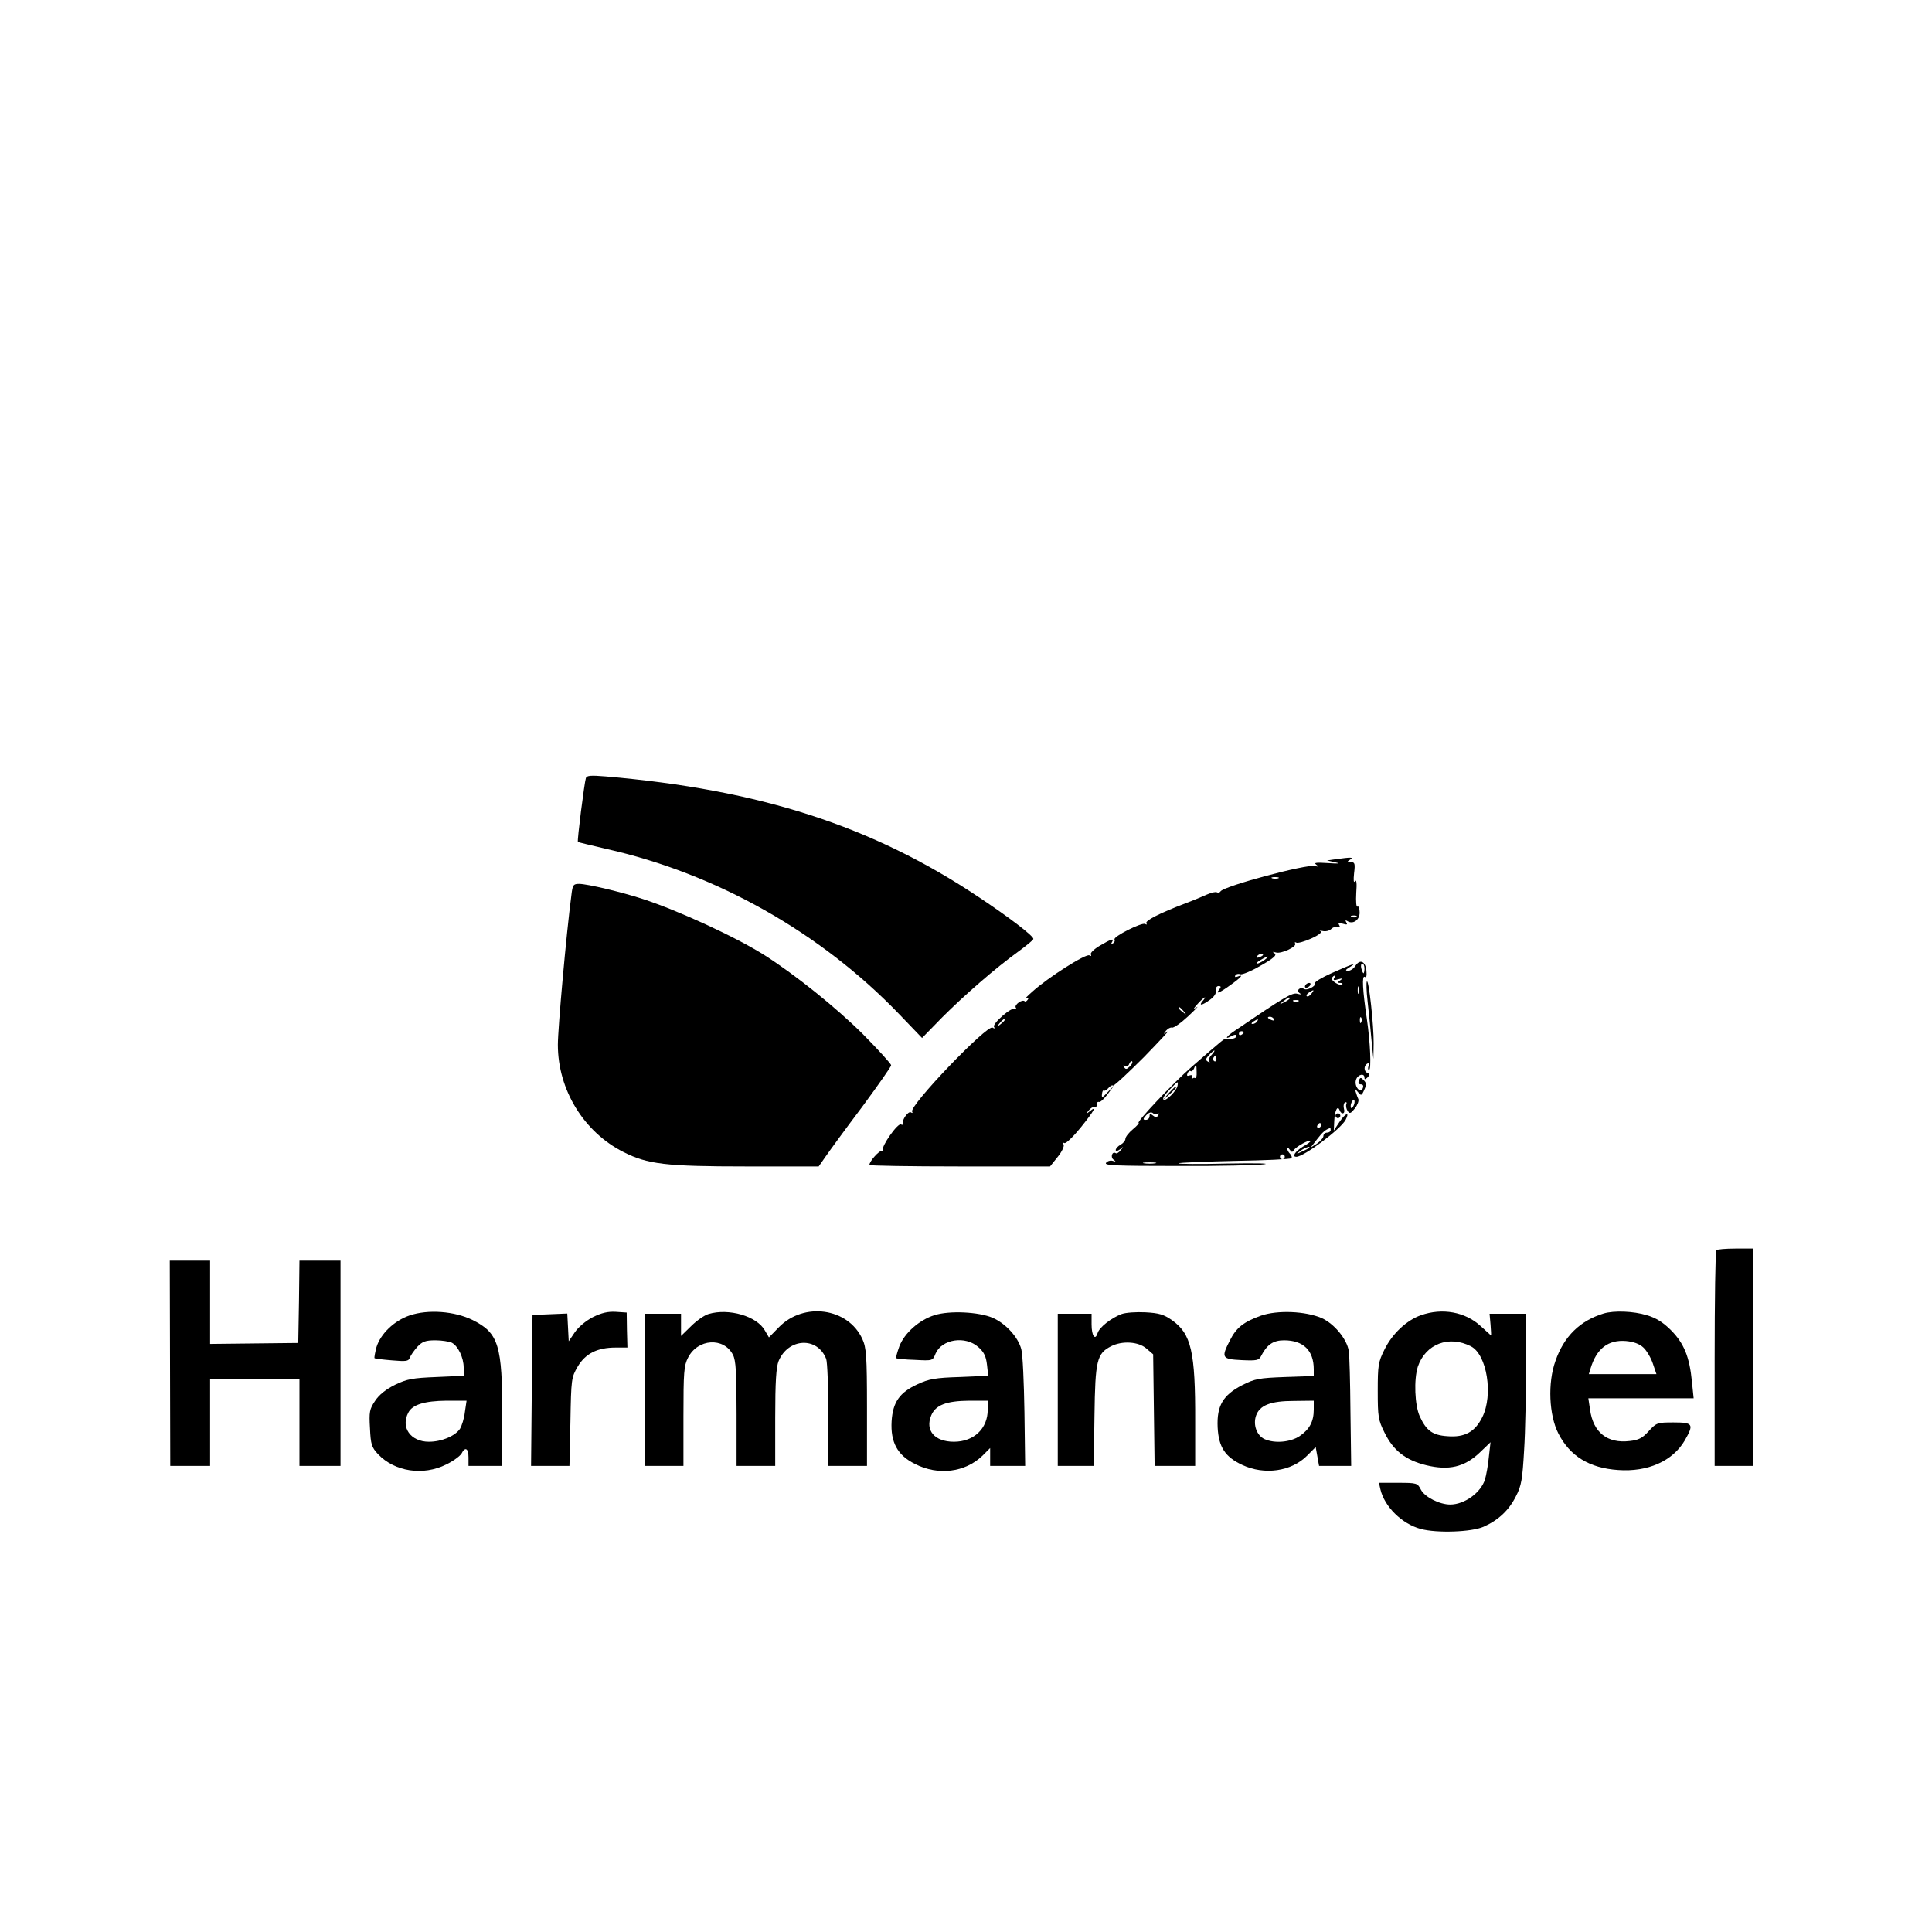 <?xml version="1.0" standalone="no"?>
<!DOCTYPE svg PUBLIC "-//W3C//DTD SVG 20010904//EN"
 "http://www.w3.org/TR/2001/REC-SVG-20010904/DTD/svg10.dtd">
<svg version="1.0" xmlns="http://www.w3.org/2000/svg"
 width="800pt" height="800pt" viewBox="0 0 800 800"
 preserveAspectRatio="xMidYMid meet">

<g transform="translate(0,800) scale(0.1,-0.1)"
fill="#000000" stroke="none">
<path d="M2426 4778 c-6 -17 -37 -261 -33 -264 1 -2 54 -14 117 -29 456 -102
889 -347 1213 -684 l95 -99 83 85 c92 92 219 203 316 273 34 25 62 48 62 52 1
12 -101 90 -226 173 -441 295 -906 445 -1545 500 -61 5 -79 4 -82 -7z"/>
<path d="M5530 4442 l-35 -5 35 -8 c24 -5 14 -6 -30 -3 -49 3 -61 2 -50 -6 12
-9 11 -10 -5 -6 -33 9 -377 -83 -391 -105 -3 -5 -10 -7 -15 -4 -5 3 -23 -1
-41 -9 -18 -8 -58 -25 -88 -36 -110 -42 -170 -73 -163 -83 3 -6 1 -7 -5 -3
-14 8 -134 -53 -127 -64 3 -5 0 -12 -6 -16 -8 -4 -9 -3 -5 4 11 18 -1 15 -50
-14 -24 -14 -41 -31 -37 -36 3 -7 1 -8 -6 -4 -13 9 -171 -91 -236 -150 -22
-19 -34 -32 -26 -28 10 5 12 3 7 -5 -5 -7 -10 -10 -13 -7 -10 10 -44 -15 -37
-26 4 -6 3 -8 -3 -5 -14 9 -95 -62 -87 -75 5 -7 2 -8 -6 -3 -22 14 -347 -325
-333 -348 3 -6 1 -7 -5 -3 -11 7 -38 -32 -34 -47 1 -5 -2 -6 -7 -3 -13 8 -83
-92 -75 -106 4 -6 3 -8 -4 -4 -9 5 -52 -42 -52 -58 0 -3 168 -6 374 -6 l374 0
32 40 c18 22 28 45 24 51 -4 7 -3 9 3 6 6 -4 36 25 67 63 58 72 69 93 39 69
-16 -13 -17 -12 -5 3 8 10 19 16 25 15 7 -1 11 4 10 10 -2 7 2 12 8 10 6 -1
22 14 36 33 l26 35 -26 -27 c-22 -24 -26 -25 -24 -9 1 11 4 18 8 15 4 -2 12 3
19 11 7 8 15 13 19 10 4 -2 61 51 127 117 65 67 110 115 99 107 -18 -13 -19
-13 -7 3 8 9 19 15 25 13 7 -2 37 19 67 47 30 28 46 45 35 37 -15 -10 -15 -7
4 14 25 28 43 38 21 12 -18 -21 -3 -19 30 5 18 13 27 27 25 39 -2 10 3 18 11
18 10 0 11 -4 3 -14 -19 -22 1 -15 47 19 45 32 55 45 28 34 -9 -3 -12 -2 -9 5
4 6 13 8 21 5 7 -3 46 13 85 36 53 30 67 43 57 50 -10 7 -9 8 5 4 22 -7 88 24
80 37 -3 6 -1 7 4 4 6 -4 34 4 63 17 31 14 46 26 38 30 -7 3 -3 3 8 1 12 -3
28 0 36 8 7 7 19 12 27 9 9 -3 11 0 6 8 -5 9 -2 10 15 5 17 -5 21 -4 15 5 -5
9 -4 11 4 6 23 -15 51 4 51 35 0 17 -4 28 -9 25 -5 -4 -7 21 -5 57 3 39 1 57
-5 48 -6 -9 -7 4 -4 33 5 40 3 46 -13 46 -16 0 -17 2 -4 10 17 11 5 11 -60 2z
m-237 -79 c-7 -2 -19 -2 -25 0 -7 3 -2 5 12 5 14 0 19 -2 13 -5z m324 -159
c-3 -3 -12 -4 -19 -1 -8 3 -5 6 6 6 11 1 17 -2 13 -5z m-387 -158 c0 -2 -7 -7
-16 -10 -8 -3 -12 -2 -9 4 6 10 25 14 25 6z m6 -21 c-11 -8 -25 -15 -30 -15
-6 1 0 7 14 15 32 19 40 18 16 0z m-335 -212 c13 -16 12 -17 -3 -4 -10 7 -18
15 -18 17 0 8 8 3 21 -13z m-741 -37 c0 -2 -8 -10 -17 -17 -16 -13 -17 -12 -4
4 13 16 21 21 21 13z m518 -192 c-12 -12 -17 -13 -23 -3 -5 8 -4 10 4 5 6 -4
14 0 17 9 4 9 9 13 12 10 3 -3 -1 -13 -10 -21z"/>
<path d="M2366 4293 c-21 -159 -56 -551 -56 -619 0 -186 107 -361 271 -444
100 -51 176 -60 509 -60 l300 0 28 40 c15 22 82 114 150 204 67 91 122 169
122 175 0 6 -53 64 -117 129 -112 111 -278 244 -406 326 -120 76 -359 186
-507 234 -86 28 -228 62 -262 62 -24 0 -27 -4 -32 -47z"/>
<path d="M5612 4000 c-7 -11 -20 -20 -30 -20 -13 1 -11 4 8 16 34 21 8 12 -77
-26 -40 -18 -70 -36 -68 -41 7 -11 -33 -32 -45 -24 -17 10 -34 -6 -19 -17 10
-6 7 -7 -9 -3 -21 6 -53 -13 -259 -153 -36 -24 -45 -39 -13 -22 14 7 20 7 20
0 0 -9 -21 -15 -43 -11 -7 1 -11 -2 -142 -116 -78 -68 -234 -233 -220 -233 3
0 -7 -12 -24 -26 -17 -14 -31 -32 -31 -40 0 -7 -9 -18 -20 -24 -11 -6 -20 -16
-20 -22 0 -6 7 -5 18 3 15 13 16 12 3 -3 -7 -10 -17 -16 -21 -13 -15 9 -23
-17 -9 -27 11 -8 10 -9 -3 -5 -9 3 -22 0 -28 -8 -9 -11 40 -13 297 -13 169 -1
331 3 358 7 28 4 -42 5 -155 3 -113 -3 -203 -2 -200 1 3 3 107 7 233 10 125 2
230 7 234 11 4 3 1 12 -5 18 -7 7 -12 17 -12 22 0 6 5 4 10 -4 8 -12 12 -12
18 -2 10 15 63 44 69 38 2 -2 -12 -13 -32 -24 -32 -20 -47 -42 -27 -42 31 0
183 114 204 153 18 35 0 29 -25 -8 l-24 -36 2 41 c2 42 14 65 22 43 8 -21 25
-15 18 6 -3 11 -1 22 4 26 6 3 9 0 6 -7 -3 -7 0 -20 5 -28 9 -13 13 -11 30 10
11 14 17 31 15 38 -3 6 -8 20 -11 30 -5 16 -5 16 9 0 13 -16 15 -16 26 9 10
21 9 29 -2 40 -12 13 -15 12 -20 -1 -4 -10 -1 -16 8 -16 9 0 12 -6 8 -16 -9
-25 -37 8 -28 35 7 22 35 29 35 9 0 -9 3 -8 13 1 10 11 10 14 0 18 -16 6 -17
30 -1 39 8 5 9 2 5 -9 -3 -10 -3 -17 2 -17 10 0 5 116 -9 210 -18 122 -21 182
-9 175 7 -5 9 4 7 26 -4 39 -27 49 -46 19z m38 -10 c0 -11 -2 -20 -4 -20 -2 0
-6 9 -9 20 -3 11 -1 20 4 20 5 0 9 -9 9 -20z m-126 -41 c-4 -8 1 -9 17 -4 19
5 21 4 9 -4 -12 -9 -13 -11 -1 -11 8 0 12 -3 9 -6 -10 -9 -49 16 -43 27 4 5 8
9 11 9 3 0 2 -5 -2 -11z m103 -61 c-3 -7 -5 -2 -5 12 0 14 2 19 5 13 2 -7 2
-19 0 -25z m-197 -3 c-7 -9 -15 -13 -19 -10 -3 3 1 10 9 15 21 14 24 12 10 -5z
m-90 -20 c0 -2 -10 -9 -22 -15 -22 -11 -22 -10 -4 4 21 17 26 19 26 11z m37
-11 c-3 -3 -12 -4 -19 -1 -8 3 -5 6 6 6 11 1 17 -2 13 -5z m-102 -74 c3 -6 -1
-7 -9 -4 -18 7 -21 14 -7 14 6 0 13 -4 16 -10z m362 -12 c-3 -8 -6 -5 -6 6 -1
11 2 17 5 13 3 -3 4 -12 1 -19z m-432 2 c-3 -5 -12 -10 -18 -10 -7 0 -6 4 3
10 19 12 23 12 15 0z m-55 -44 c0 -3 -4 -8 -10 -11 -5 -3 -10 -1 -10 4 0 6 5
11 10 11 6 0 10 -2 10 -4z m-133 -94 c-10 -10 -14 -22 -10 -27 5 -4 2 -5 -5
-1 -11 6 -10 12 4 27 9 10 19 19 22 19 3 0 -2 -8 -11 -18z m20 -17 c0 -8 -4
-12 -9 -9 -5 3 -6 10 -3 15 9 13 12 11 12 -6z m-82 -54 c1 -16 -2 -28 -6 -25
-4 2 -9 1 -12 -3 -2 -5 -2 -2 0 6 2 8 -2 11 -11 8 -10 -4 -13 -1 -9 8 3 8 9
13 13 10 4 -3 10 2 14 10 8 22 11 18 11 -14z m-79 -56 c-3 -21 -47 -65 -58
-59 -6 4 5 21 23 40 38 39 38 39 35 19z m730 -81 c-4 -9 -9 -15 -11 -12 -3 3
-3 13 1 22 4 9 9 15 11 12 3 -3 3 -13 -1 -22z m-811 -36 c5 4 5 1 1 -6 -6 -10
-11 -10 -22 -1 -11 9 -14 8 -14 -3 0 -8 -7 -15 -15 -15 -13 0 -13 3 1 19 12
12 21 15 29 8 6 -5 16 -6 20 -2z m675 -48 c0 -5 -5 -10 -11 -10 -5 0 -7 5 -4
10 3 6 8 10 11 10 2 0 4 -4 4 -10z m40 -20 c0 -5 -7 -10 -15 -10 -8 0 -15 -6
-15 -14 0 -7 -12 -21 -26 -31 l-27 -17 27 35 c23 30 35 40 54 46 1 1 2 -3 2
-9z m-91 -74 c-2 -2 -15 -9 -29 -15 -24 -11 -24 -11 -6 3 16 13 49 24 35 12z
m-99 -36 c0 -5 -4 -10 -10 -10 -5 0 -10 5 -10 10 0 6 5 10 10 10 6 0 10 -4 10
-10z m-537 -27 c-13 -2 -33 -2 -45 0 -13 2 -3 4 22 4 25 0 35 -2 23 -4z"/>
<path d="M4839 3473 l-24 -28 28 24 c25 23 32 31 24 31 -2 0 -14 -12 -28 -27z"/>
<path d="M5660 3936 c-3 -3 -2 -40 3 -83 5 -43 12 -114 16 -158 l8 -80 1 65
c1 72 -20 265 -28 256z"/>
<path d="M5405 3920 c-3 -5 -2 -10 4 -10 5 0 13 5 16 10 3 6 2 10 -4 10 -5 0
-13 -4 -16 -10z"/>
<path d="M5530 3380 c0 -5 5 -10 10 -10 6 0 10 5 10 10 0 6 -4 10 -10 10 -5 0
-10 -4 -10 -10z"/>
<path d="M7107 2823 c-4 -3 -7 -206 -7 -450 l0 -443 80 0 80 0 0 450 0 450
-73 0 c-41 0 -77 -3 -80 -7z"/>
<path d="M704 2355 l1 -425 83 0 82 0 0 180 0 180 185 0 185 0 0 -180 0 -180
85 0 85 0 0 425 0 425 -85 0 -85 0 -2 -170 -3 -171 -183 -2 -182 -2 0 173 0
172 -83 0 -84 0 1 -425z"/>
<path d="M1696 2553 c-64 -22 -120 -76 -137 -131 -6 -23 -10 -44 -8 -46 2 -2
35 -6 72 -9 58 -5 69 -4 74 11 3 9 17 29 31 45 21 22 34 27 75 27 26 0 57 -5
68 -10 26 -14 49 -62 49 -103 l0 -34 -113 -5 c-99 -4 -121 -8 -171 -32 -38
-19 -66 -41 -83 -67 -23 -34 -25 -46 -21 -113 3 -67 7 -79 33 -107 69 -73 187
-91 283 -43 29 14 57 35 63 45 15 30 29 22 29 -16 l0 -35 70 0 70 0 0 205 c0
295 -15 345 -123 399 -75 37 -185 45 -261 19z m229 -400 c-3 -27 -13 -57 -20
-69 -20 -30 -76 -54 -129 -54 -76 0 -118 60 -85 121 17 33 67 48 158 49 l83 0
-7 -47z"/>
<path d="M2455 2546 c-29 -15 -60 -41 -75 -63 l-25 -37 -3 58 -3 57 -72 -3
-72 -3 -3 -312 -3 -313 80 0 79 0 4 183 c3 177 4 183 30 228 32 54 81 79 157
79 l49 0 -2 73 -1 72 -45 3 c-32 2 -59 -4 -95 -22z"/>
<path d="M2934 2559 c-17 -5 -49 -27 -72 -50 l-42 -41 0 46 0 46 -75 0 -75 0
0 -315 0 -315 80 0 80 0 0 205 c0 183 2 210 19 243 40 79 148 86 186 12 12
-23 15 -72 15 -245 l0 -215 80 0 80 0 0 200 c0 148 4 209 14 234 40 96 161
102 197 9 5 -13 9 -119 9 -234 l0 -209 80 0 80 0 0 243 c0 213 -3 247 -19 282
-59 130 -243 155 -346 49 l-41 -42 -17 29 c-33 59 -149 93 -233 68z"/>
<path d="M3869 2554 c-63 -20 -124 -74 -145 -129 -9 -25 -15 -47 -13 -49 2 -2
37 -6 77 -7 74 -4 74 -4 86 26 26 60 123 75 177 27 24 -21 32 -39 36 -74 l5
-45 -118 -5 c-101 -3 -128 -8 -175 -30 -74 -34 -102 -74 -107 -153 -5 -87 24
-141 97 -177 96 -49 207 -35 279 34 l32 32 0 -37 0 -37 73 0 72 0 -3 222 c-2
123 -7 240 -13 261 -13 50 -64 106 -118 130 -58 25 -180 31 -242 11z m221
-391 c0 -79 -58 -133 -140 -133 -80 0 -120 47 -94 109 18 43 62 60 157 61 l77
0 0 -37z"/>
<path d="M4645 2559 c-43 -16 -93 -55 -100 -79 -10 -33 -25 -12 -25 36 l0 44
-70 0 -70 0 0 -315 0 -315 74 0 75 0 3 208 c3 229 10 257 68 287 46 24 114 20
147 -9 l28 -24 3 -231 3 -231 84 0 84 0 0 183 c1 291 -16 364 -97 421 -33 23
-53 29 -109 32 -37 2 -81 -1 -98 -7z"/>
<path d="M5221 2552 c-72 -26 -102 -50 -128 -102 -37 -72 -34 -78 48 -82 63
-3 72 -1 81 17 24 47 50 65 95 65 80 0 123 -42 123 -120 l0 -28 -119 -4 c-108
-4 -125 -7 -178 -34 -79 -41 -105 -85 -101 -174 4 -82 31 -123 102 -156 92
-43 203 -27 268 38 l36 36 7 -39 7 -39 66 0 67 0 -3 222 c-1 123 -4 237 -7
254 -8 50 -61 113 -112 136 -67 29 -183 34 -252 10z m219 -389 c0 -50 -18 -82
-59 -110 -38 -25 -103 -31 -145 -12 -32 15 -48 59 -35 97 15 43 60 61 157 61
l82 1 0 -37z"/>
<path d="M5884 2554 c-60 -21 -119 -77 -151 -142 -26 -52 -28 -66 -28 -172 0
-106 2 -120 28 -172 36 -74 87 -114 172 -135 94 -23 159 -8 222 52 l45 43 -7
-61 c-3 -34 -11 -76 -16 -93 -17 -55 -85 -104 -144 -104 -44 0 -105 31 -121
61 -14 28 -17 29 -94 29 l-80 0 6 -27 c17 -72 89 -143 167 -164 67 -18 210
-13 260 9 61 27 105 68 134 126 23 44 27 70 34 191 5 77 8 236 7 353 l-1 212
-75 0 -74 0 4 -45 c2 -25 3 -45 2 -45 0 0 -20 18 -43 39 -64 59 -159 76 -247
45z m207 -129 c66 -34 93 -201 47 -293 -30 -61 -73 -85 -145 -79 -61 4 -87 23
-114 82 -21 46 -25 153 -8 206 32 94 129 131 220 84z"/>
<path d="M6640 2561 c-98 -30 -164 -95 -199 -196 -33 -91 -27 -225 12 -301 48
-94 129 -143 247 -151 123 -9 226 37 276 122 39 68 35 75 -46 75 -67 0 -71 -1
-103 -36 -26 -29 -42 -37 -79 -41 -93 -11 -151 36 -164 130 l-7 47 218 0 218
0 -7 68 c-10 104 -33 159 -86 213 -34 34 -63 52 -101 63 -55 17 -136 20 -179
7z m165 -141 c13 -12 31 -42 39 -66 l15 -44 -140 0 -140 0 7 23 c25 83 73 120
147 114 32 -3 56 -12 72 -27z"/>
</g>
</svg>
